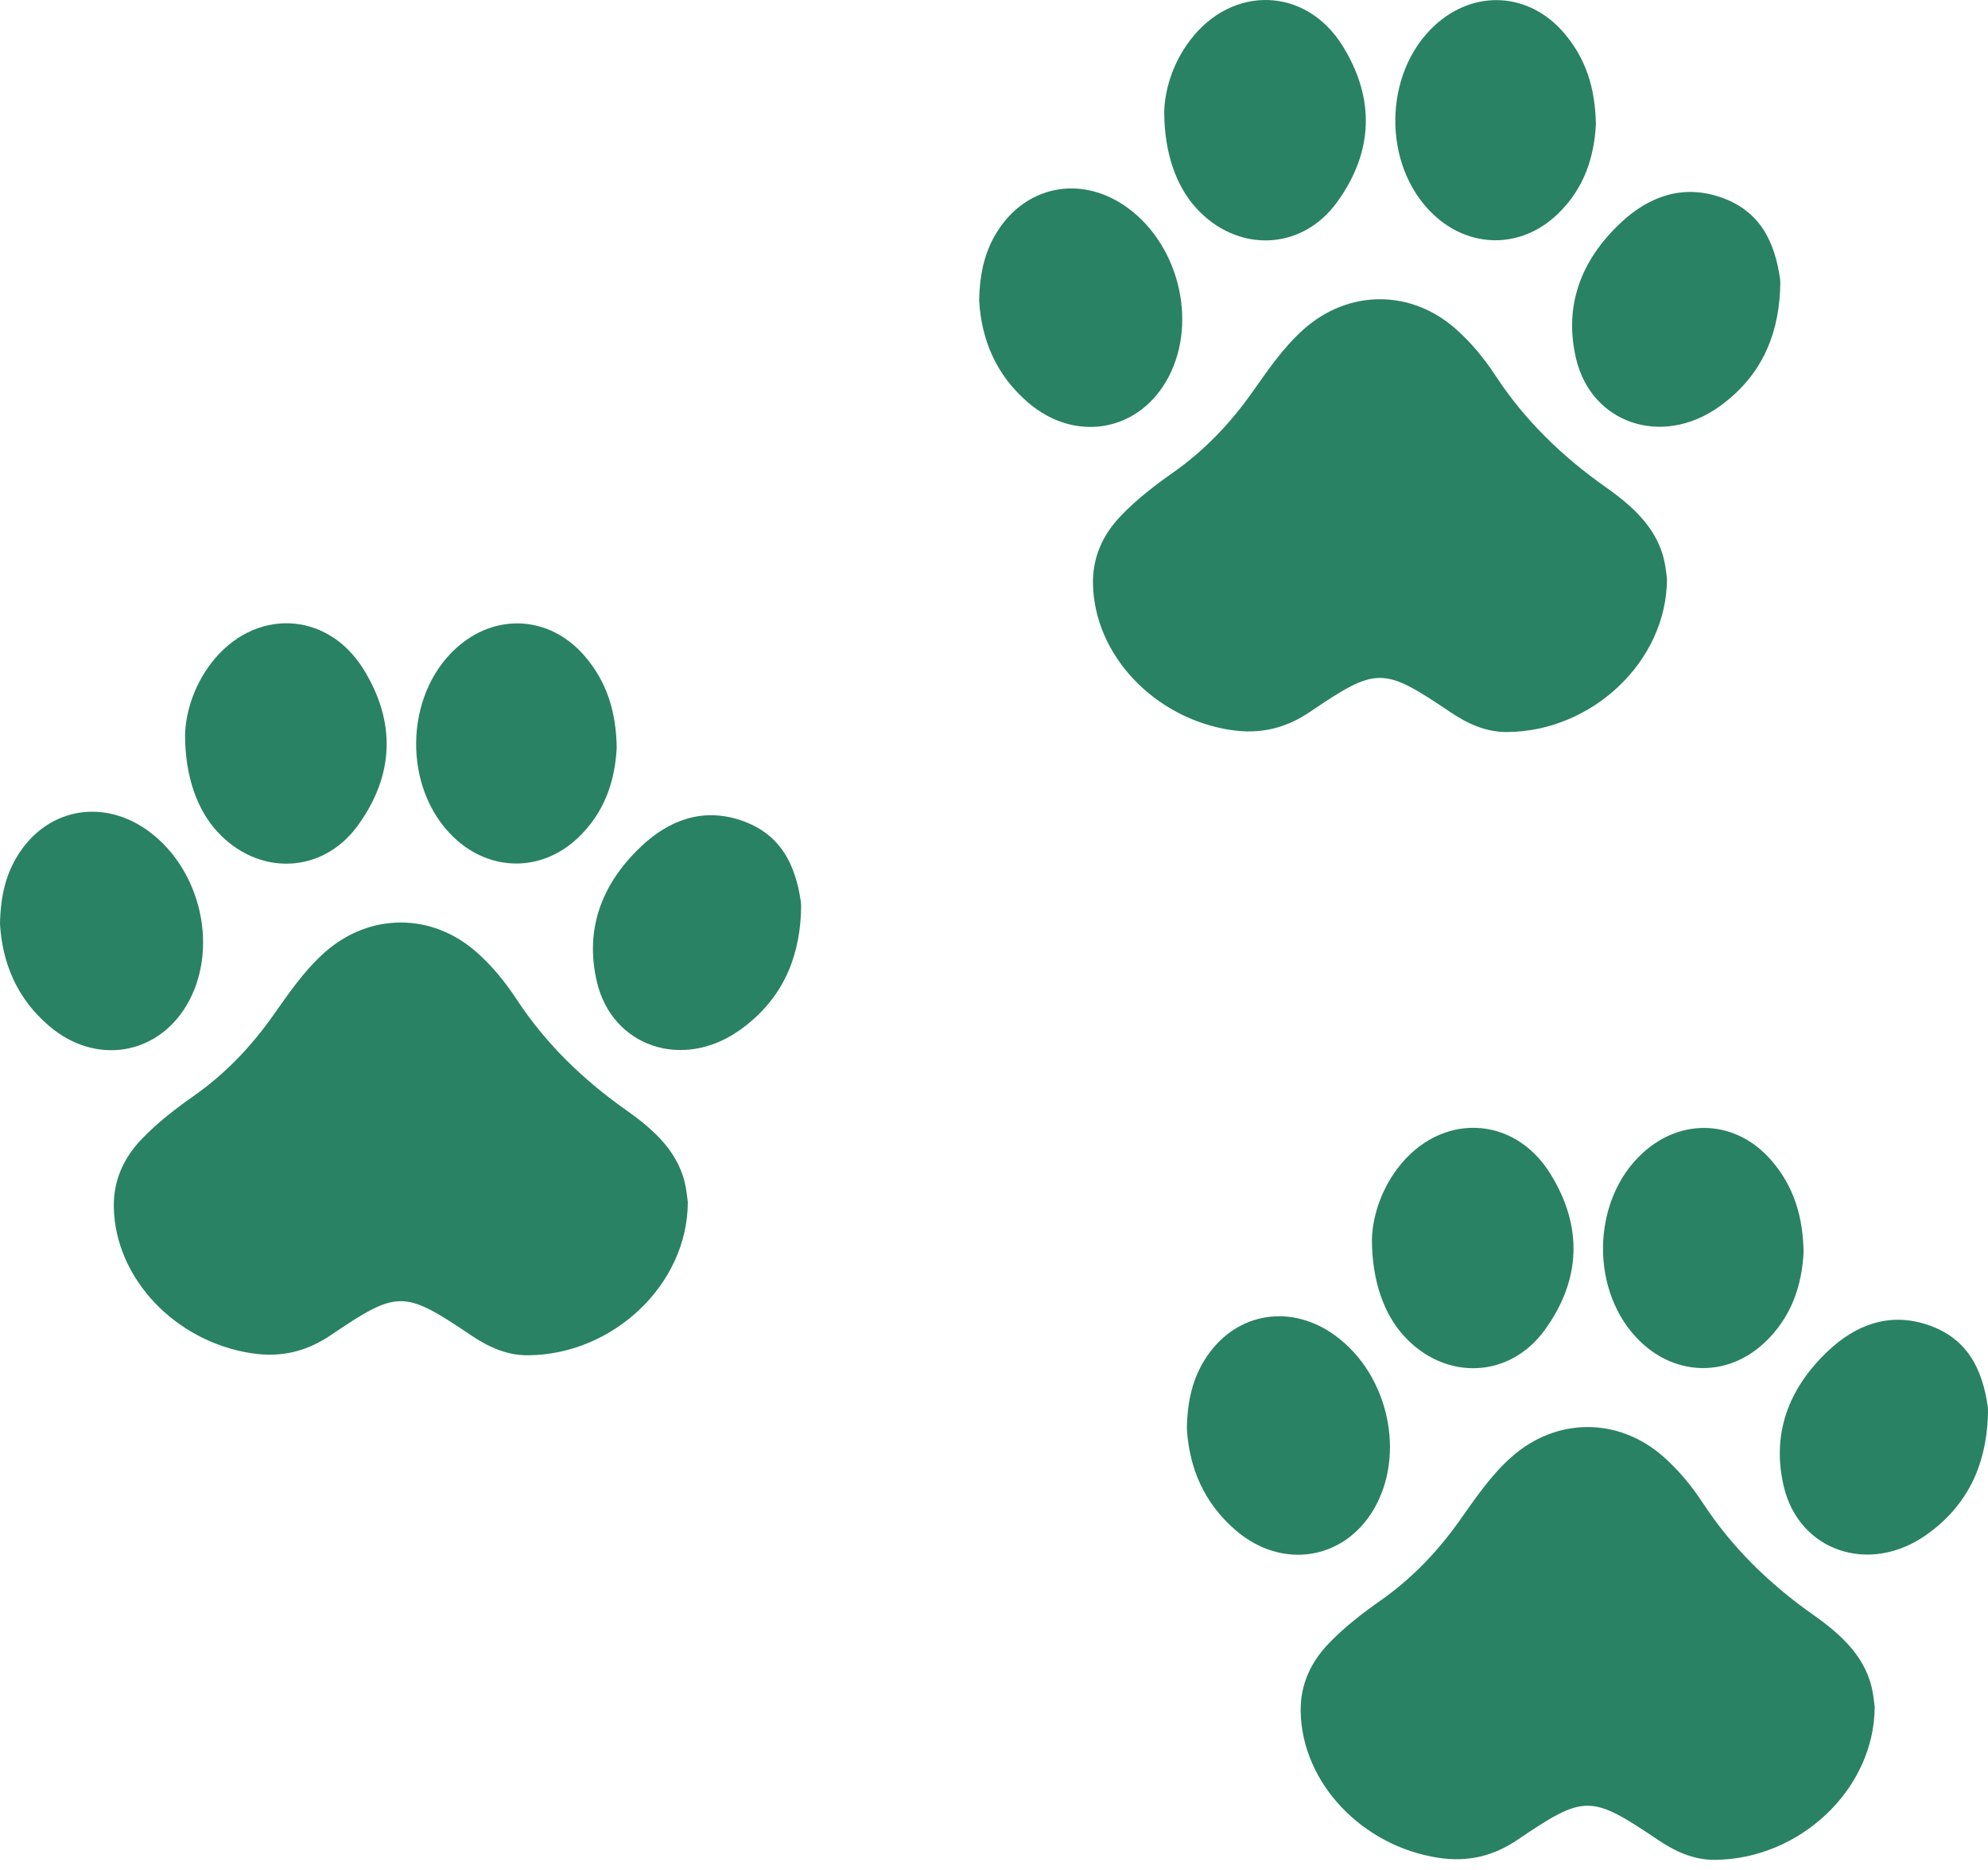 <svg width="67" height="63" viewBox="0 0 67 63" fill="none" xmlns="http://www.w3.org/2000/svg">
<path d="M23.181 40.508C23.174 43.286 20.653 45.65 17.788 45.664C17.058 45.668 16.441 45.371 15.863 44.982C13.605 43.463 13.404 43.459 11.153 44.983C10.341 45.533 9.483 45.751 8.468 45.594C5.913 45.201 3.883 43.082 3.836 40.679C3.818 39.797 4.15 39.03 4.783 38.372C5.307 37.827 5.91 37.361 6.534 36.923C7.595 36.178 8.453 35.272 9.181 34.248C9.717 33.496 10.228 32.725 10.939 32.093C12.456 30.746 14.558 30.745 16.074 32.093C16.598 32.558 17.031 33.093 17.405 33.663C18.375 35.141 19.628 36.366 21.114 37.412C22.067 38.083 22.916 38.859 23.117 40.036C23.151 40.229 23.17 40.424 23.181 40.508Z" fill="#298263"/>
<path d="M0 31.131C0.016 30.186 0.201 29.39 0.693 28.676C1.71 27.2 3.539 26.922 5.017 28.012C6.808 29.332 7.389 32.033 6.282 33.882C5.273 35.566 3.211 35.884 1.675 34.585C0.545 33.631 0.074 32.407 0 31.131Z" fill="#298263"/>
<path d="M6.237 24.766C6.251 24.092 6.49 23.171 7.107 22.358C8.53 20.484 11.009 20.552 12.248 22.545C13.346 24.311 13.295 26.113 12.06 27.814C10.867 29.458 8.701 29.527 7.319 28.016C6.648 27.283 6.239 26.168 6.237 24.766Z" fill="#298263"/>
<path d="M20.785 25.187C20.73 26.283 20.393 27.373 19.463 28.244C18.236 29.393 16.512 29.375 15.293 28.213C13.572 26.571 13.608 23.447 15.368 21.843C16.693 20.636 18.523 20.743 19.693 22.091C20.456 22.969 20.764 23.984 20.785 25.187Z" fill="#298263"/>
<path d="M26.993 30.791C26.919 32.372 26.315 33.728 24.927 34.711C23.01 36.069 20.637 35.271 20.119 33.091C19.699 31.32 20.27 29.782 21.61 28.518C22.513 27.666 23.639 27.197 24.955 27.634C26.322 28.087 26.81 29.15 26.99 30.38C27.01 30.515 26.993 30.654 26.993 30.791Z" fill="#298263"/>
<path d="M56.181 19.508C56.174 22.286 53.653 24.65 50.788 24.665C50.058 24.668 49.441 24.371 48.863 23.982C46.605 22.463 46.404 22.459 44.153 23.983C43.341 24.533 42.483 24.751 41.468 24.594C38.913 24.201 36.883 22.082 36.836 19.679C36.818 18.797 37.15 18.03 37.783 17.372C38.307 16.827 38.91 16.361 39.534 15.923C40.595 15.178 41.453 14.272 42.181 13.248C42.717 12.496 43.228 11.725 43.939 11.093C45.456 9.746 47.558 9.745 49.074 11.093C49.598 11.558 50.031 12.093 50.405 12.662C51.375 14.141 52.627 15.366 54.114 16.412C55.067 17.083 55.916 17.859 56.117 19.036C56.151 19.229 56.17 19.424 56.181 19.508Z" fill="#298263"/>
<path d="M33 10.131C33.016 9.186 33.2 8.39 33.693 7.676C34.71 6.2 36.539 5.922 38.017 7.012C39.808 8.332 40.389 11.033 39.282 12.882C38.273 14.566 36.211 14.884 34.675 13.585C33.545 12.631 33.074 11.407 33 10.131Z" fill="#298263"/>
<path d="M39.237 3.766C39.251 3.092 39.49 2.171 40.107 1.358C41.53 -0.516 44.009 -0.448 45.248 1.545C46.346 3.311 46.295 5.113 45.06 6.814C43.867 8.458 41.701 8.527 40.319 7.016C39.648 6.283 39.239 5.168 39.237 3.766Z" fill="#298263"/>
<path d="M53.785 4.187C53.73 5.283 53.393 6.373 52.463 7.244C51.236 8.393 49.512 8.375 48.294 7.213C46.572 5.571 46.608 2.447 48.368 0.843C49.693 -0.364 51.523 -0.257 52.693 1.091C53.456 1.969 53.764 2.984 53.785 4.187Z" fill="#298263"/>
<path d="M59.993 9.791C59.919 11.372 59.315 12.728 57.927 13.711C56.01 15.069 53.637 14.271 53.119 12.091C52.699 10.32 53.27 8.782 54.61 7.518C55.513 6.666 56.639 6.197 57.955 6.634C59.322 7.087 59.81 8.15 59.99 9.38C60.01 9.515 59.993 9.654 59.993 9.791Z" fill="#298263"/>
<path d="M63.181 57.508C63.174 60.286 60.653 62.65 57.788 62.664C57.058 62.668 56.441 62.371 55.863 61.982C53.605 60.463 53.404 60.459 51.153 61.983C50.341 62.533 49.483 62.751 48.468 62.594C45.913 62.201 43.883 60.082 43.836 57.679C43.818 56.797 44.15 56.03 44.783 55.372C45.307 54.827 45.91 54.361 46.534 53.923C47.595 53.178 48.453 52.272 49.181 51.248C49.717 50.496 50.228 49.725 50.939 49.093C52.456 47.746 54.558 47.745 56.074 49.093C56.598 49.558 57.031 50.093 57.405 50.663C58.375 52.141 59.627 53.366 61.114 54.412C62.067 55.083 62.916 55.859 63.117 57.036C63.151 57.229 63.17 57.424 63.181 57.508Z" fill="#298263"/>
<path d="M40 48.131C40.016 47.186 40.2 46.391 40.693 45.676C41.71 44.2 43.539 43.922 45.017 45.012C46.808 46.332 47.389 49.033 46.282 50.882C45.273 52.566 43.211 52.884 41.675 51.585C40.545 50.631 40.074 49.407 40 48.131Z" fill="#298263"/>
<path d="M46.237 41.766C46.251 41.092 46.49 40.171 47.107 39.358C48.53 37.484 51.009 37.552 52.248 39.545C53.346 41.311 53.295 43.113 52.06 44.814C50.867 46.458 48.701 46.527 47.319 45.016C46.648 44.283 46.239 43.168 46.237 41.766Z" fill="#298263"/>
<path d="M60.785 42.187C60.73 43.283 60.393 44.373 59.463 45.244C58.236 46.393 56.512 46.375 55.294 45.213C53.572 43.571 53.608 40.447 55.368 38.843C56.693 37.636 58.523 37.743 59.693 39.091C60.456 39.969 60.764 40.984 60.785 42.187Z" fill="#298263"/>
<path d="M66.993 47.791C66.919 49.372 66.315 50.728 64.927 51.711C63.01 53.069 60.637 52.271 60.119 50.091C59.699 48.32 60.27 46.782 61.61 45.518C62.513 44.666 63.639 44.197 64.955 44.634C66.322 45.087 66.81 46.15 66.99 47.38C67.01 47.515 66.993 47.654 66.993 47.791Z" fill="#298263"/>
</svg>
